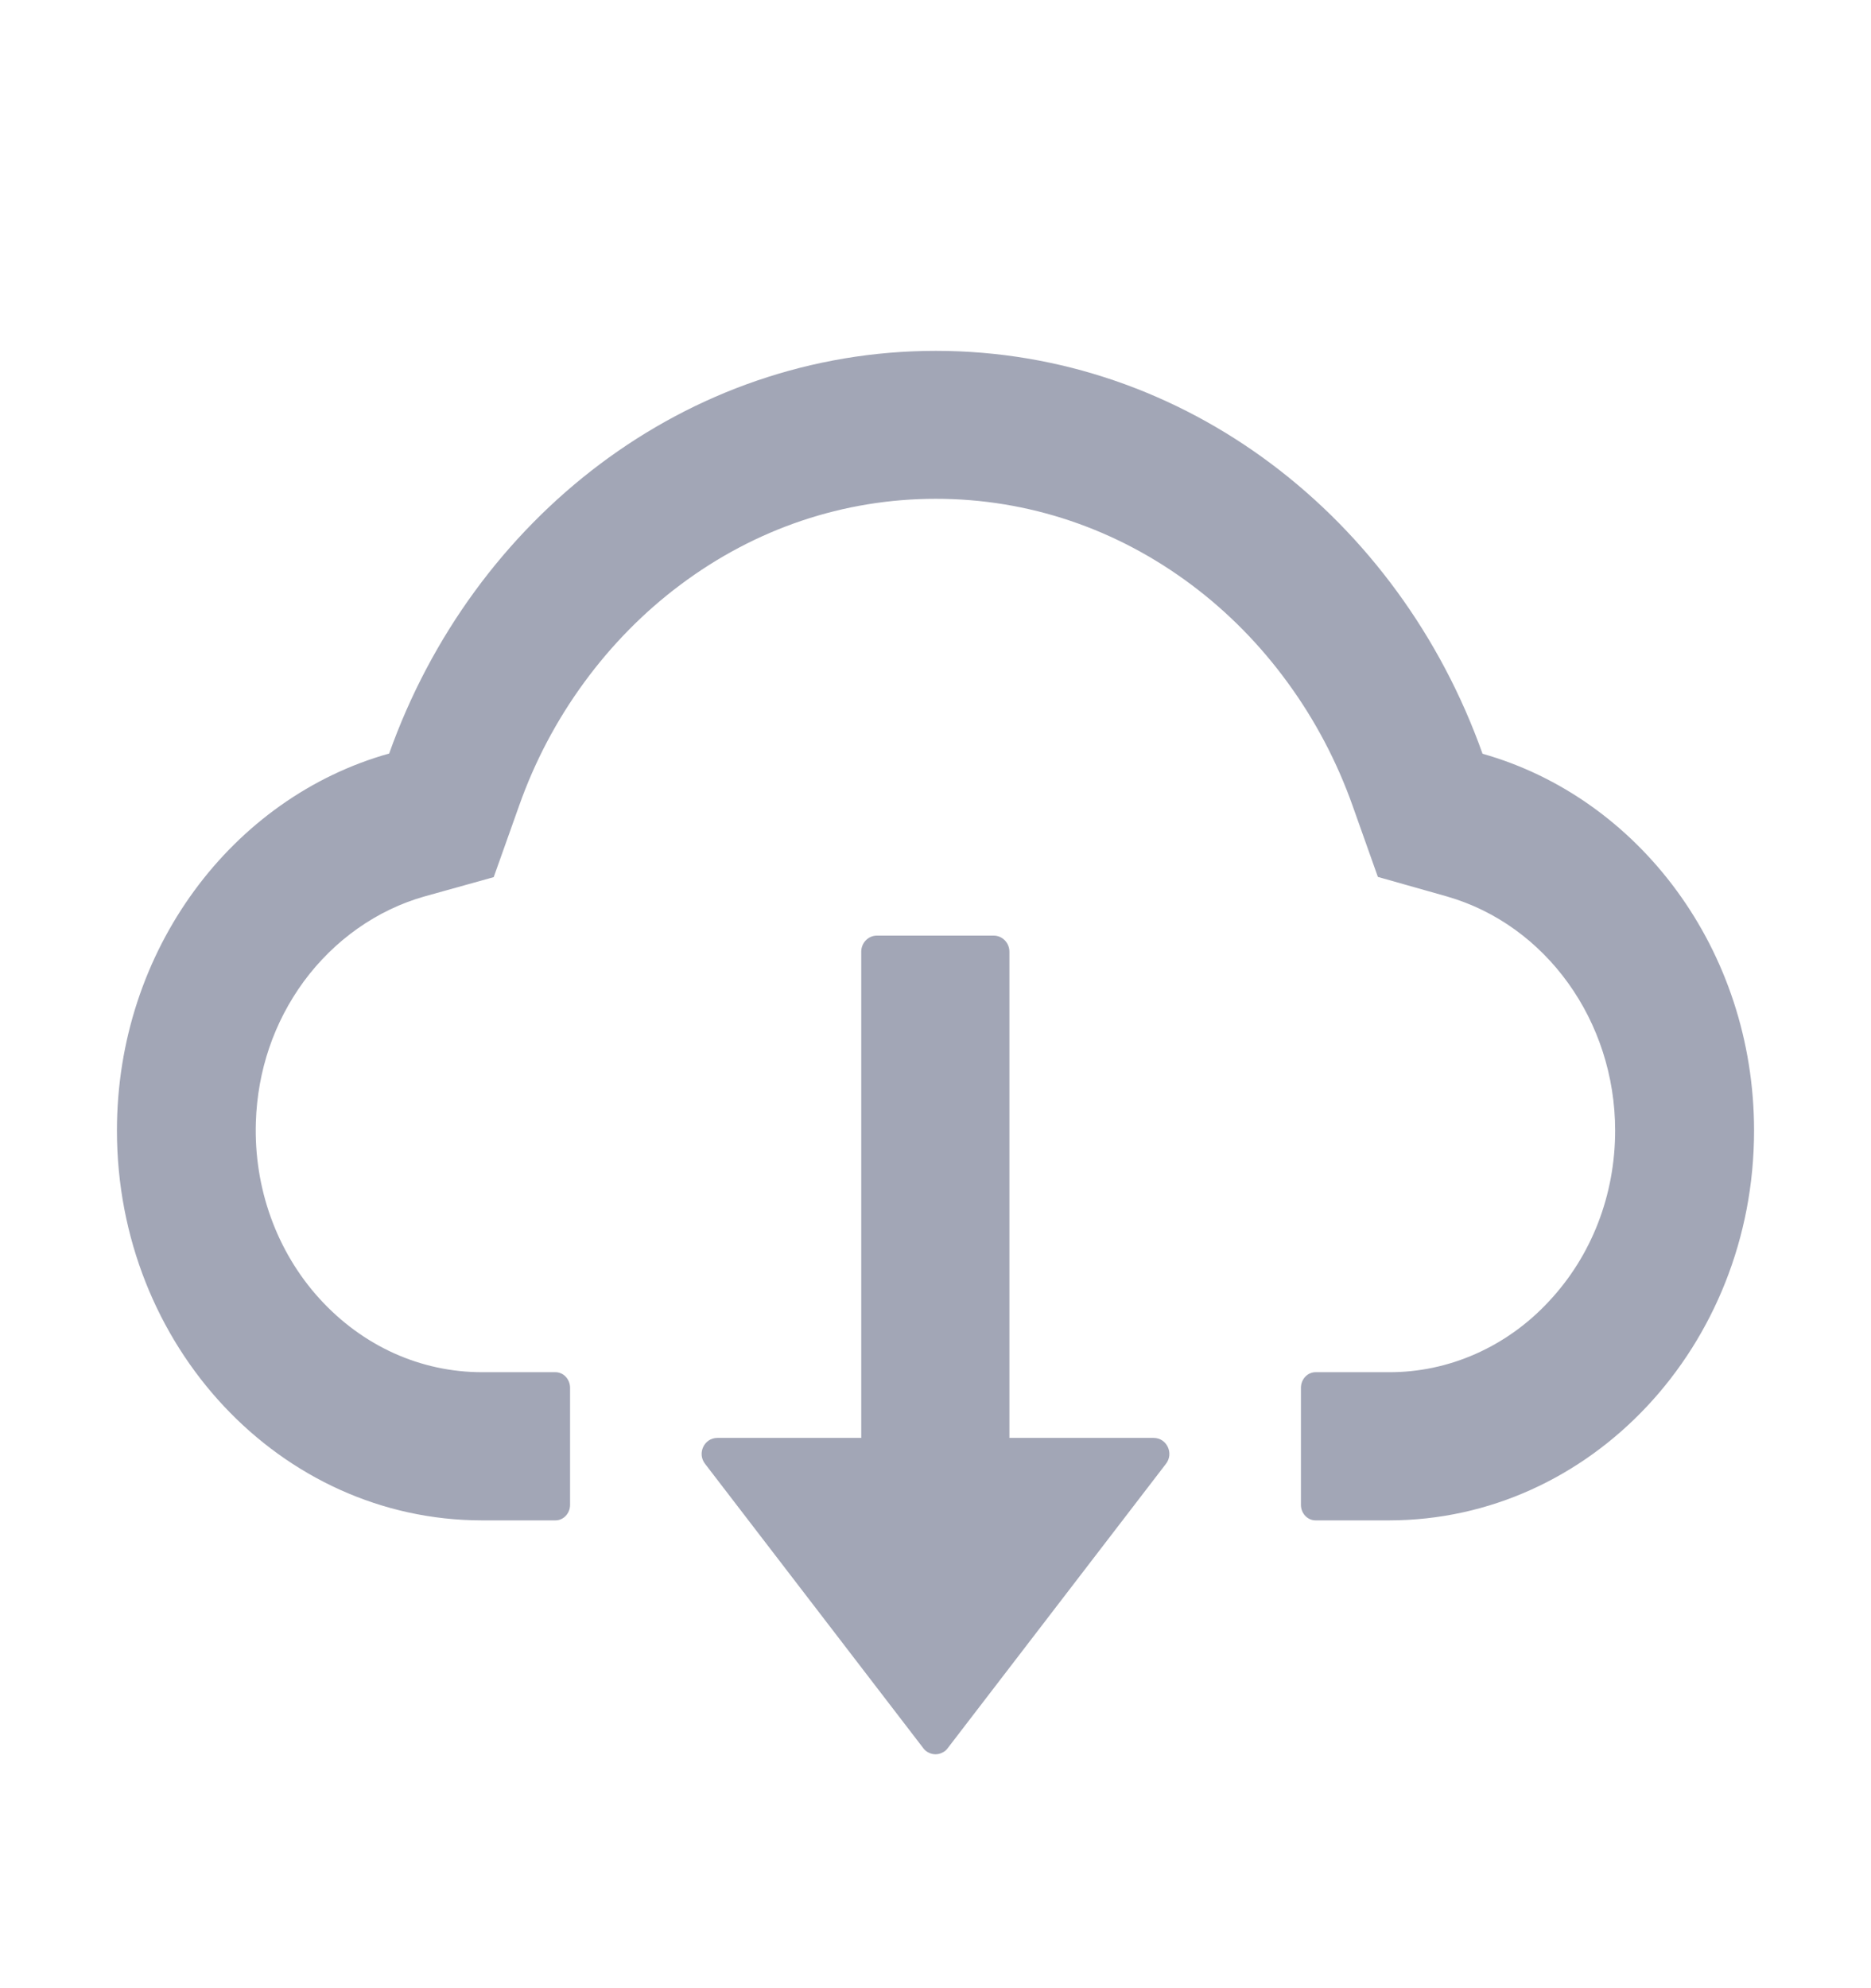 <svg width="16" height="17" viewBox="0 0 16 17" fill="none" xmlns="http://www.w3.org/2000/svg">
<path d="M9.866 12.295H8.632V8.137C8.632 8.062 8.572 8 8.498 8H7.498C7.425 8 7.365 8.062 7.365 8.137V12.295H6.134C6.022 12.295 5.96 12.427 6.029 12.516L7.895 14.947C7.907 14.964 7.923 14.977 7.942 14.986C7.96 14.995 7.98 15 8 15C8.02 15 8.04 14.995 8.058 14.986C8.077 14.977 8.093 14.964 8.105 14.947L9.971 12.516C10.04 12.427 9.978 12.295 9.866 12.295Z" fill="#A2A6B6"/>
<path d="M12.678 6.445C11.963 4.432 10.139 3 8.003 3C5.867 3 4.044 4.43 3.328 6.443C1.989 6.818 1 8.12 1 9.667C1 11.508 2.398 13 4.123 13H4.75C4.819 13 4.875 12.94 4.875 12.867V11.867C4.875 11.793 4.819 11.733 4.75 11.733H4.123C3.597 11.733 3.102 11.51 2.733 11.105C2.366 10.702 2.17 10.158 2.188 9.595C2.202 9.155 2.342 8.742 2.597 8.393C2.858 8.038 3.223 7.78 3.63 7.665L4.222 7.5L4.439 6.89C4.573 6.51 4.761 6.155 4.997 5.833C5.23 5.515 5.506 5.234 5.816 5.002C6.458 4.52 7.214 4.265 8.003 4.265C8.792 4.265 9.548 4.52 10.191 5.002C10.502 5.235 10.777 5.515 11.009 5.833C11.245 6.155 11.433 6.512 11.567 6.89L11.783 7.498L12.373 7.665C13.22 7.908 13.812 8.73 13.812 9.667C13.812 10.218 13.611 10.738 13.245 11.128C13.066 11.321 12.853 11.473 12.618 11.577C12.383 11.681 12.131 11.734 11.877 11.733H11.25C11.181 11.733 11.125 11.793 11.125 11.867V12.867C11.125 12.94 11.181 13 11.25 13H11.877C13.602 13 15 11.508 15 9.667C15 8.122 14.014 6.822 12.678 6.445Z" fill="#A2A6B6"/>
</svg>

